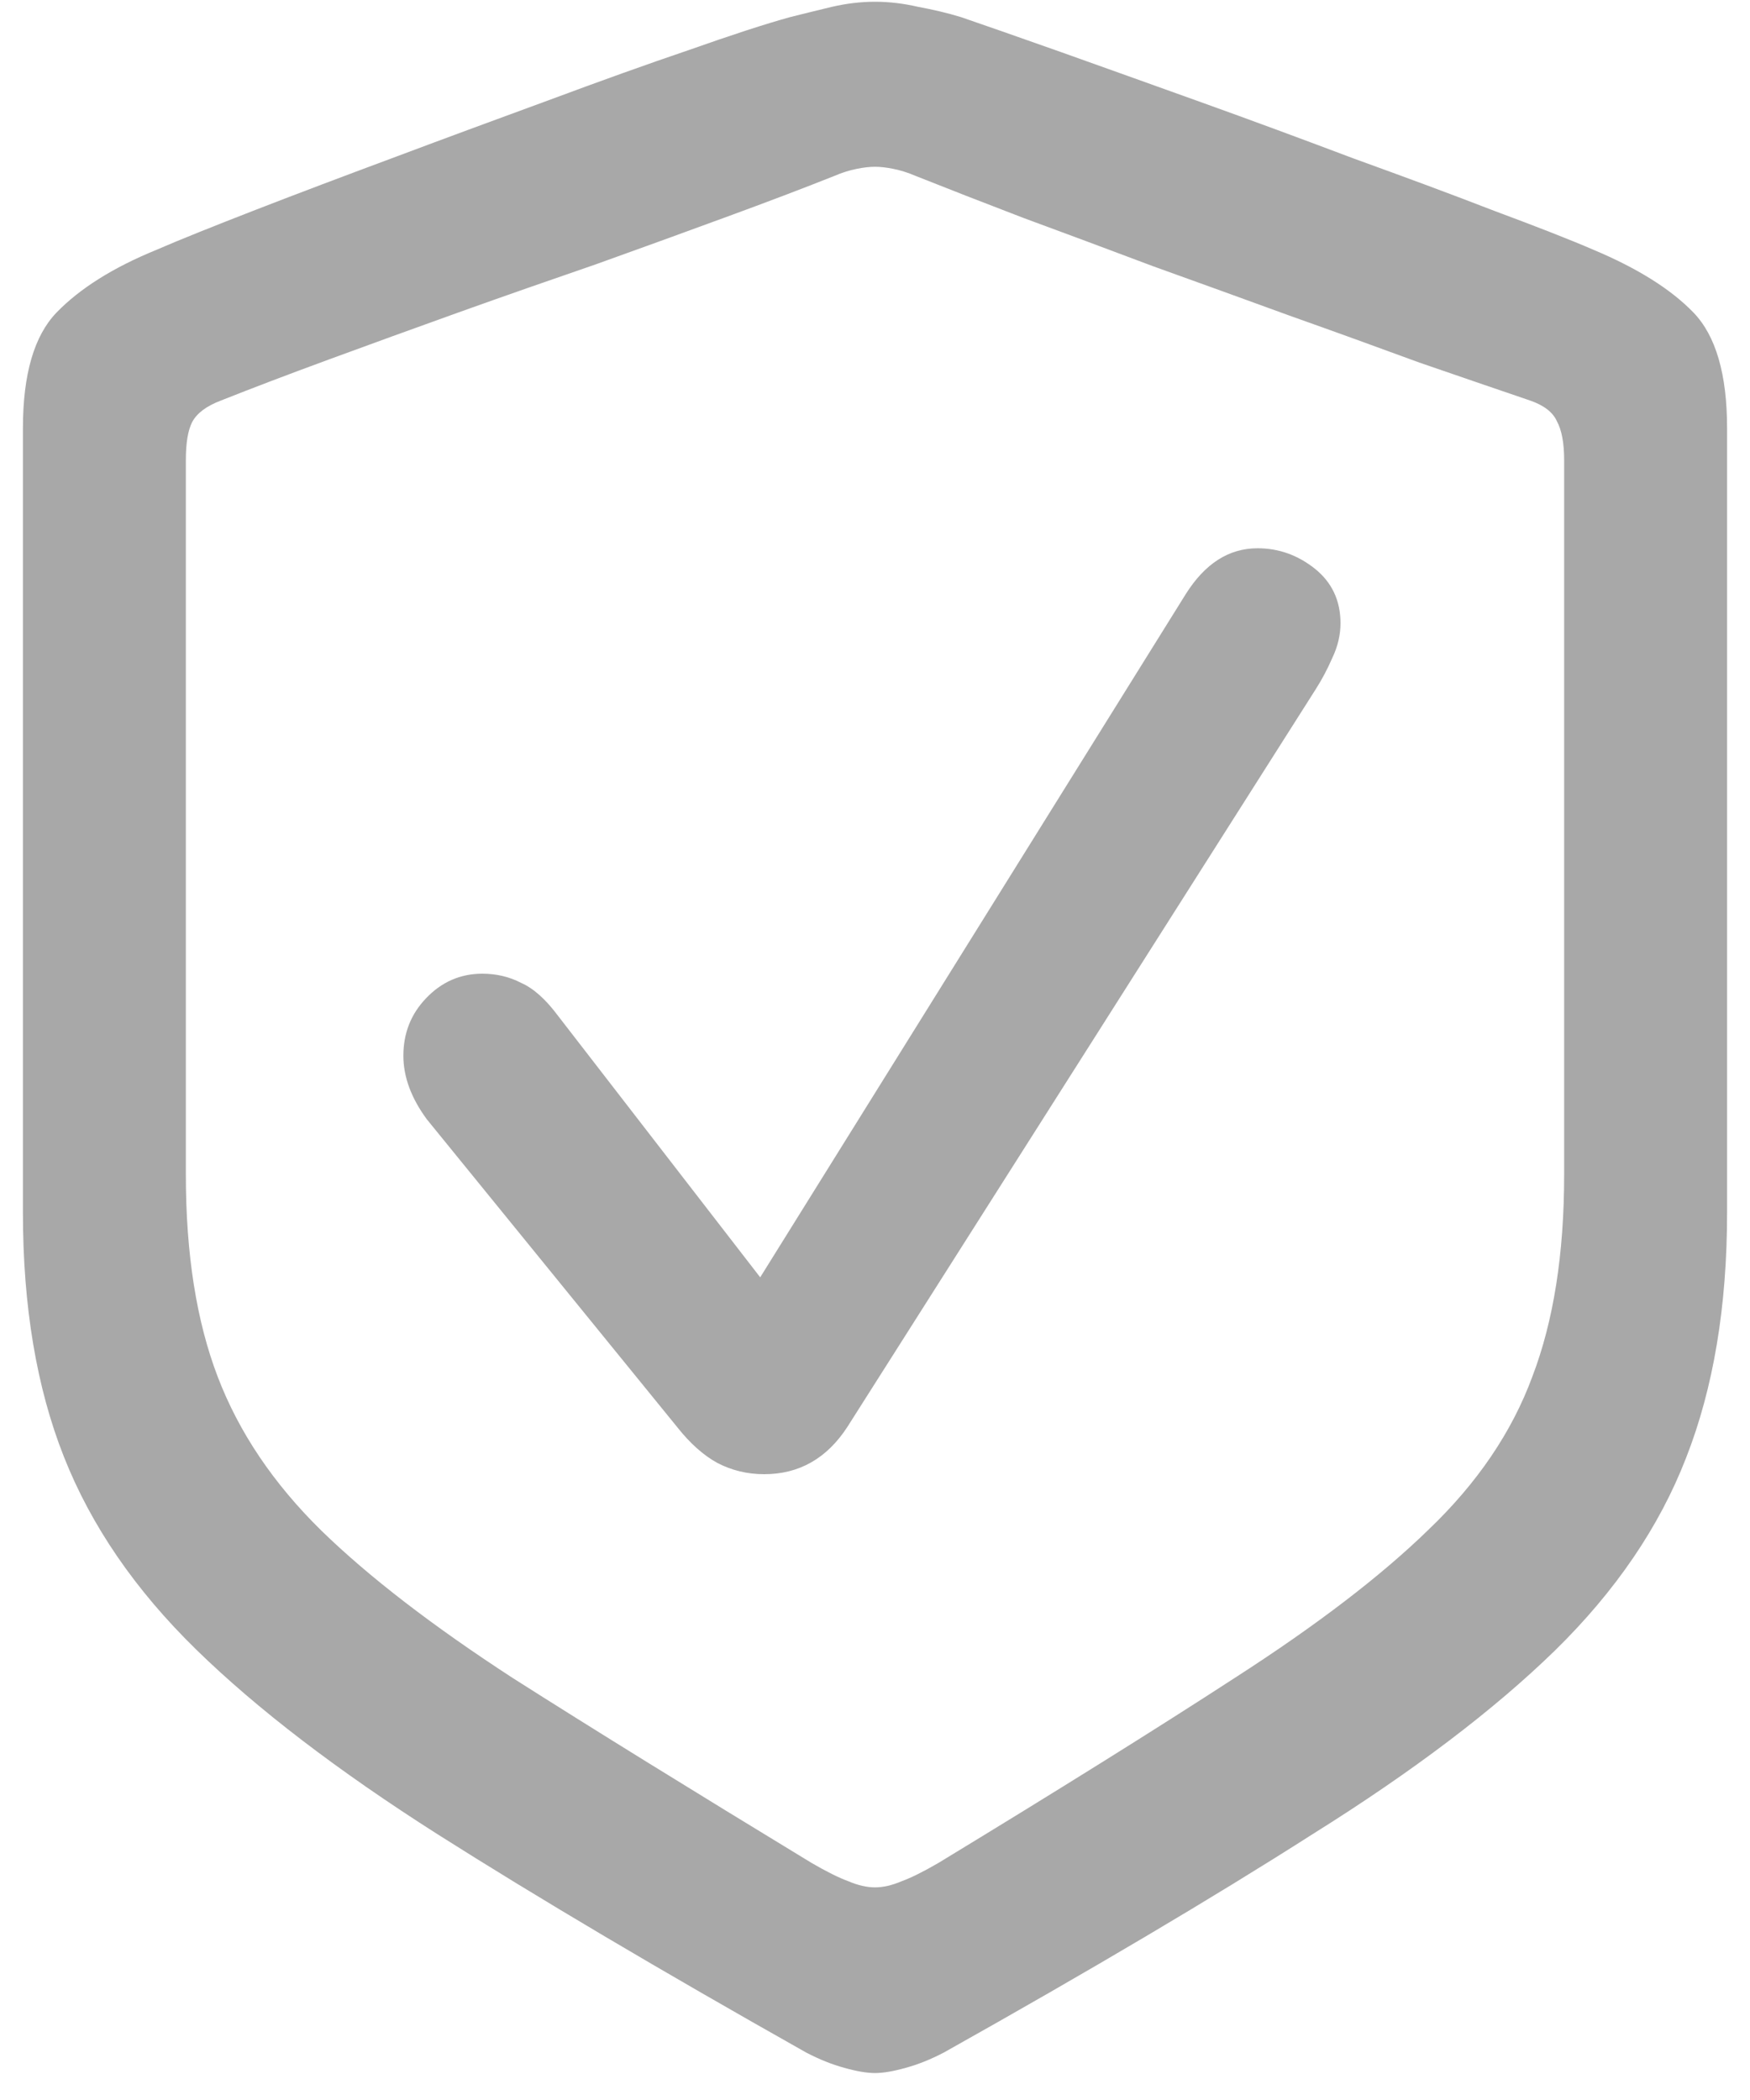 <svg width="10" height="12" viewBox="0 0 10 12" fill="none" xmlns="http://www.w3.org/2000/svg">
<path d="M5 11.846C4.953 11.846 4.895 11.836 4.824 11.816C4.754 11.797 4.682 11.768 4.607 11.729C3.775 11.26 3.072 10.844 2.498 10.48C1.928 10.117 1.469 9.766 1.121 9.426C0.773 9.086 0.521 8.719 0.365 8.324C0.209 7.93 0.131 7.465 0.131 6.93V2.447C0.131 2.139 0.195 1.918 0.324 1.785C0.457 1.648 0.646 1.529 0.893 1.428C1.029 1.369 1.219 1.293 1.461 1.199C1.703 1.105 1.971 1.004 2.264 0.895C2.557 0.785 2.848 0.678 3.137 0.572C3.43 0.463 3.697 0.367 3.939 0.285C4.182 0.199 4.373 0.137 4.514 0.098C4.592 0.078 4.672 0.059 4.754 0.039C4.836 0.02 4.918 0.01 5 0.01C5.082 0.01 5.164 0.02 5.246 0.039C5.332 0.055 5.414 0.074 5.492 0.098C5.629 0.145 5.818 0.211 6.061 0.297C6.303 0.383 6.57 0.479 6.863 0.584C7.156 0.689 7.447 0.797 7.736 0.906C8.029 1.012 8.297 1.111 8.539 1.205C8.781 1.295 8.971 1.369 9.107 1.428C9.357 1.533 9.547 1.652 9.676 1.785C9.805 1.918 9.869 2.139 9.869 2.447V6.93C9.869 7.465 9.791 7.932 9.635 8.33C9.482 8.725 9.232 9.092 8.885 9.432C8.537 9.771 8.076 10.121 7.502 10.48C6.932 10.844 6.229 11.26 5.393 11.729C5.318 11.768 5.246 11.797 5.176 11.816C5.105 11.836 5.047 11.846 5 11.846ZM5 10.785C5.047 10.785 5.098 10.773 5.152 10.75C5.207 10.73 5.277 10.695 5.363 10.645C6.039 10.234 6.605 9.881 7.062 9.584C7.523 9.287 7.891 9.006 8.164 8.74C8.441 8.475 8.639 8.184 8.756 7.867C8.877 7.551 8.938 7.166 8.938 6.713V2.629C8.938 2.531 8.924 2.457 8.896 2.406C8.873 2.355 8.822 2.316 8.744 2.289C8.561 2.227 8.35 2.154 8.111 2.072C7.877 1.986 7.629 1.896 7.367 1.803C7.109 1.709 6.85 1.615 6.588 1.521C6.33 1.424 6.084 1.332 5.85 1.246C5.615 1.156 5.41 1.076 5.234 1.006C5.188 0.986 5.145 0.973 5.105 0.965C5.066 0.957 5.031 0.953 5 0.953C4.969 0.953 4.934 0.957 4.895 0.965C4.855 0.973 4.812 0.986 4.766 1.006C4.59 1.076 4.385 1.154 4.15 1.24C3.916 1.326 3.668 1.416 3.406 1.51C3.145 1.6 2.883 1.691 2.621 1.785C2.359 1.879 2.111 1.969 1.877 2.055C1.643 2.141 1.438 2.219 1.262 2.289C1.18 2.32 1.125 2.361 1.098 2.412C1.074 2.459 1.062 2.531 1.062 2.629V6.713C1.062 7.166 1.123 7.551 1.244 7.867C1.365 8.184 1.562 8.477 1.836 8.746C2.109 9.012 2.475 9.293 2.932 9.59C3.393 9.883 3.961 10.234 4.637 10.645C4.723 10.695 4.793 10.73 4.848 10.75C4.902 10.773 4.953 10.785 5 10.785ZM4.367 8.424C4.27 8.424 4.18 8.402 4.098 8.359C4.02 8.316 3.943 8.248 3.869 8.154L2.439 6.396C2.35 6.275 2.305 6.154 2.305 6.033C2.305 5.904 2.348 5.795 2.434 5.705C2.523 5.611 2.631 5.564 2.756 5.564C2.838 5.564 2.912 5.582 2.979 5.617C3.049 5.648 3.119 5.711 3.189 5.805L4.344 7.299L6.775 3.396C6.885 3.221 7.021 3.133 7.186 3.133C7.307 3.133 7.416 3.172 7.514 3.25C7.611 3.328 7.66 3.432 7.66 3.561C7.66 3.627 7.645 3.693 7.613 3.76C7.586 3.822 7.555 3.881 7.52 3.936L4.842 8.154C4.725 8.334 4.566 8.424 4.367 8.424Z" fill="#262626" fill-opacity="0.4"/>
</svg>
